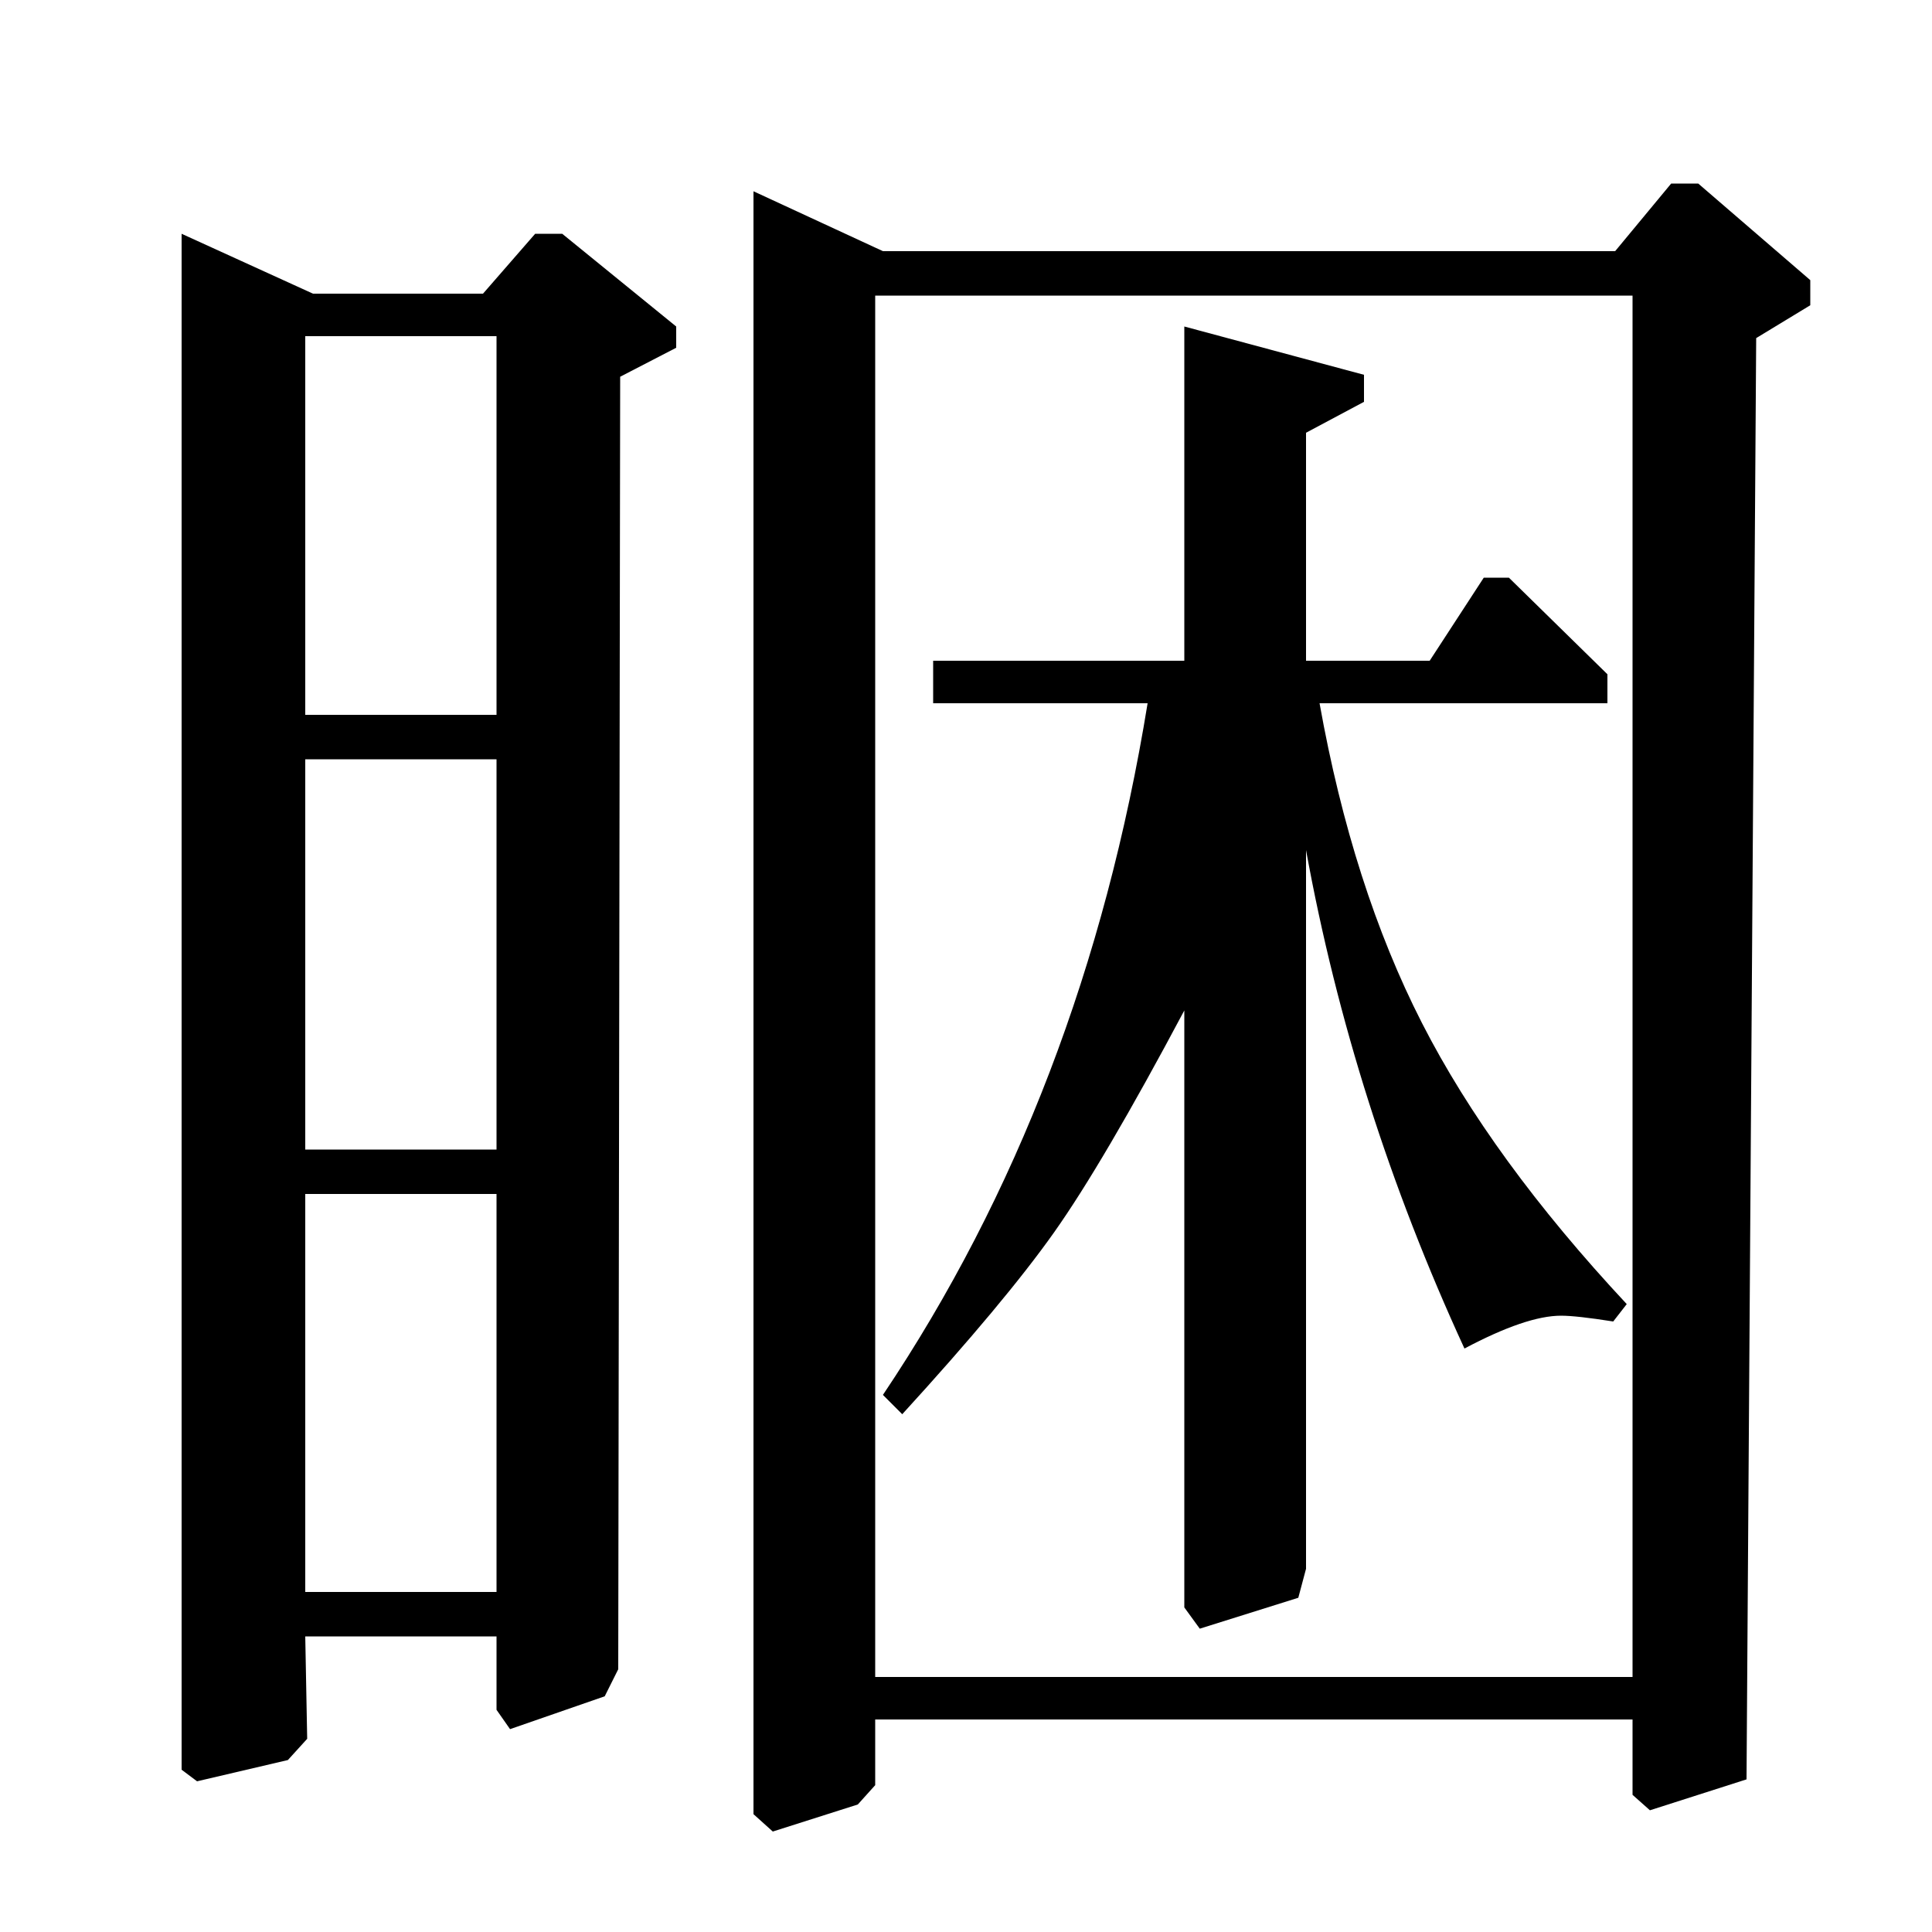 <?xml version="1.0" standalone="no"?>
<!DOCTYPE svg PUBLIC "-//W3C//DTD SVG 1.1//EN" "http://www.w3.org/Graphics/SVG/1.1/DTD/svg11.dtd" >
<svg xmlns="http://www.w3.org/2000/svg" xmlns:xlink="http://www.w3.org/1999/xlink" version="1.1" viewBox="0 -140 1000 1000">
  <g transform="matrix(1 0 0 -1 0 860)">
   <path fill="currentColor"
d="M836 870l29 35h14l58 -50v-13l-28 -17l-5 -746l-50 -16l-9 8v39h-392v-34l-9 -10l-44 -14l-10 9v840l67 -31h379zM845 847h-392v-715h392v715zM706 806v-14l-30 -16v-118h64l28 43h13l51 -50v-15h-149q17 -95 53 -165.5t106 -145.5l-7 -9q-19 3 -27 3q-18 0 -50 -17
q-58 126 -82 258v-372l-4 -15l-51 -16l-8 11v309q-42 -79 -67.5 -115t-78.5 -94l-10 10q104 155 137 358h-111v22h130v173zM162 848h88l27 31h14l59 -48v-11l-29 -15l-1 -669l-7 -14l-49 -17l-7 10v38h-99l1 -53l-10 -11l-47 -11l-8 6v795zM257 826h-99v-196h99v196z
M257 607h-99v-202h99v202zM257 382h-99v-206h99v206z" />
  </g>

</svg>

